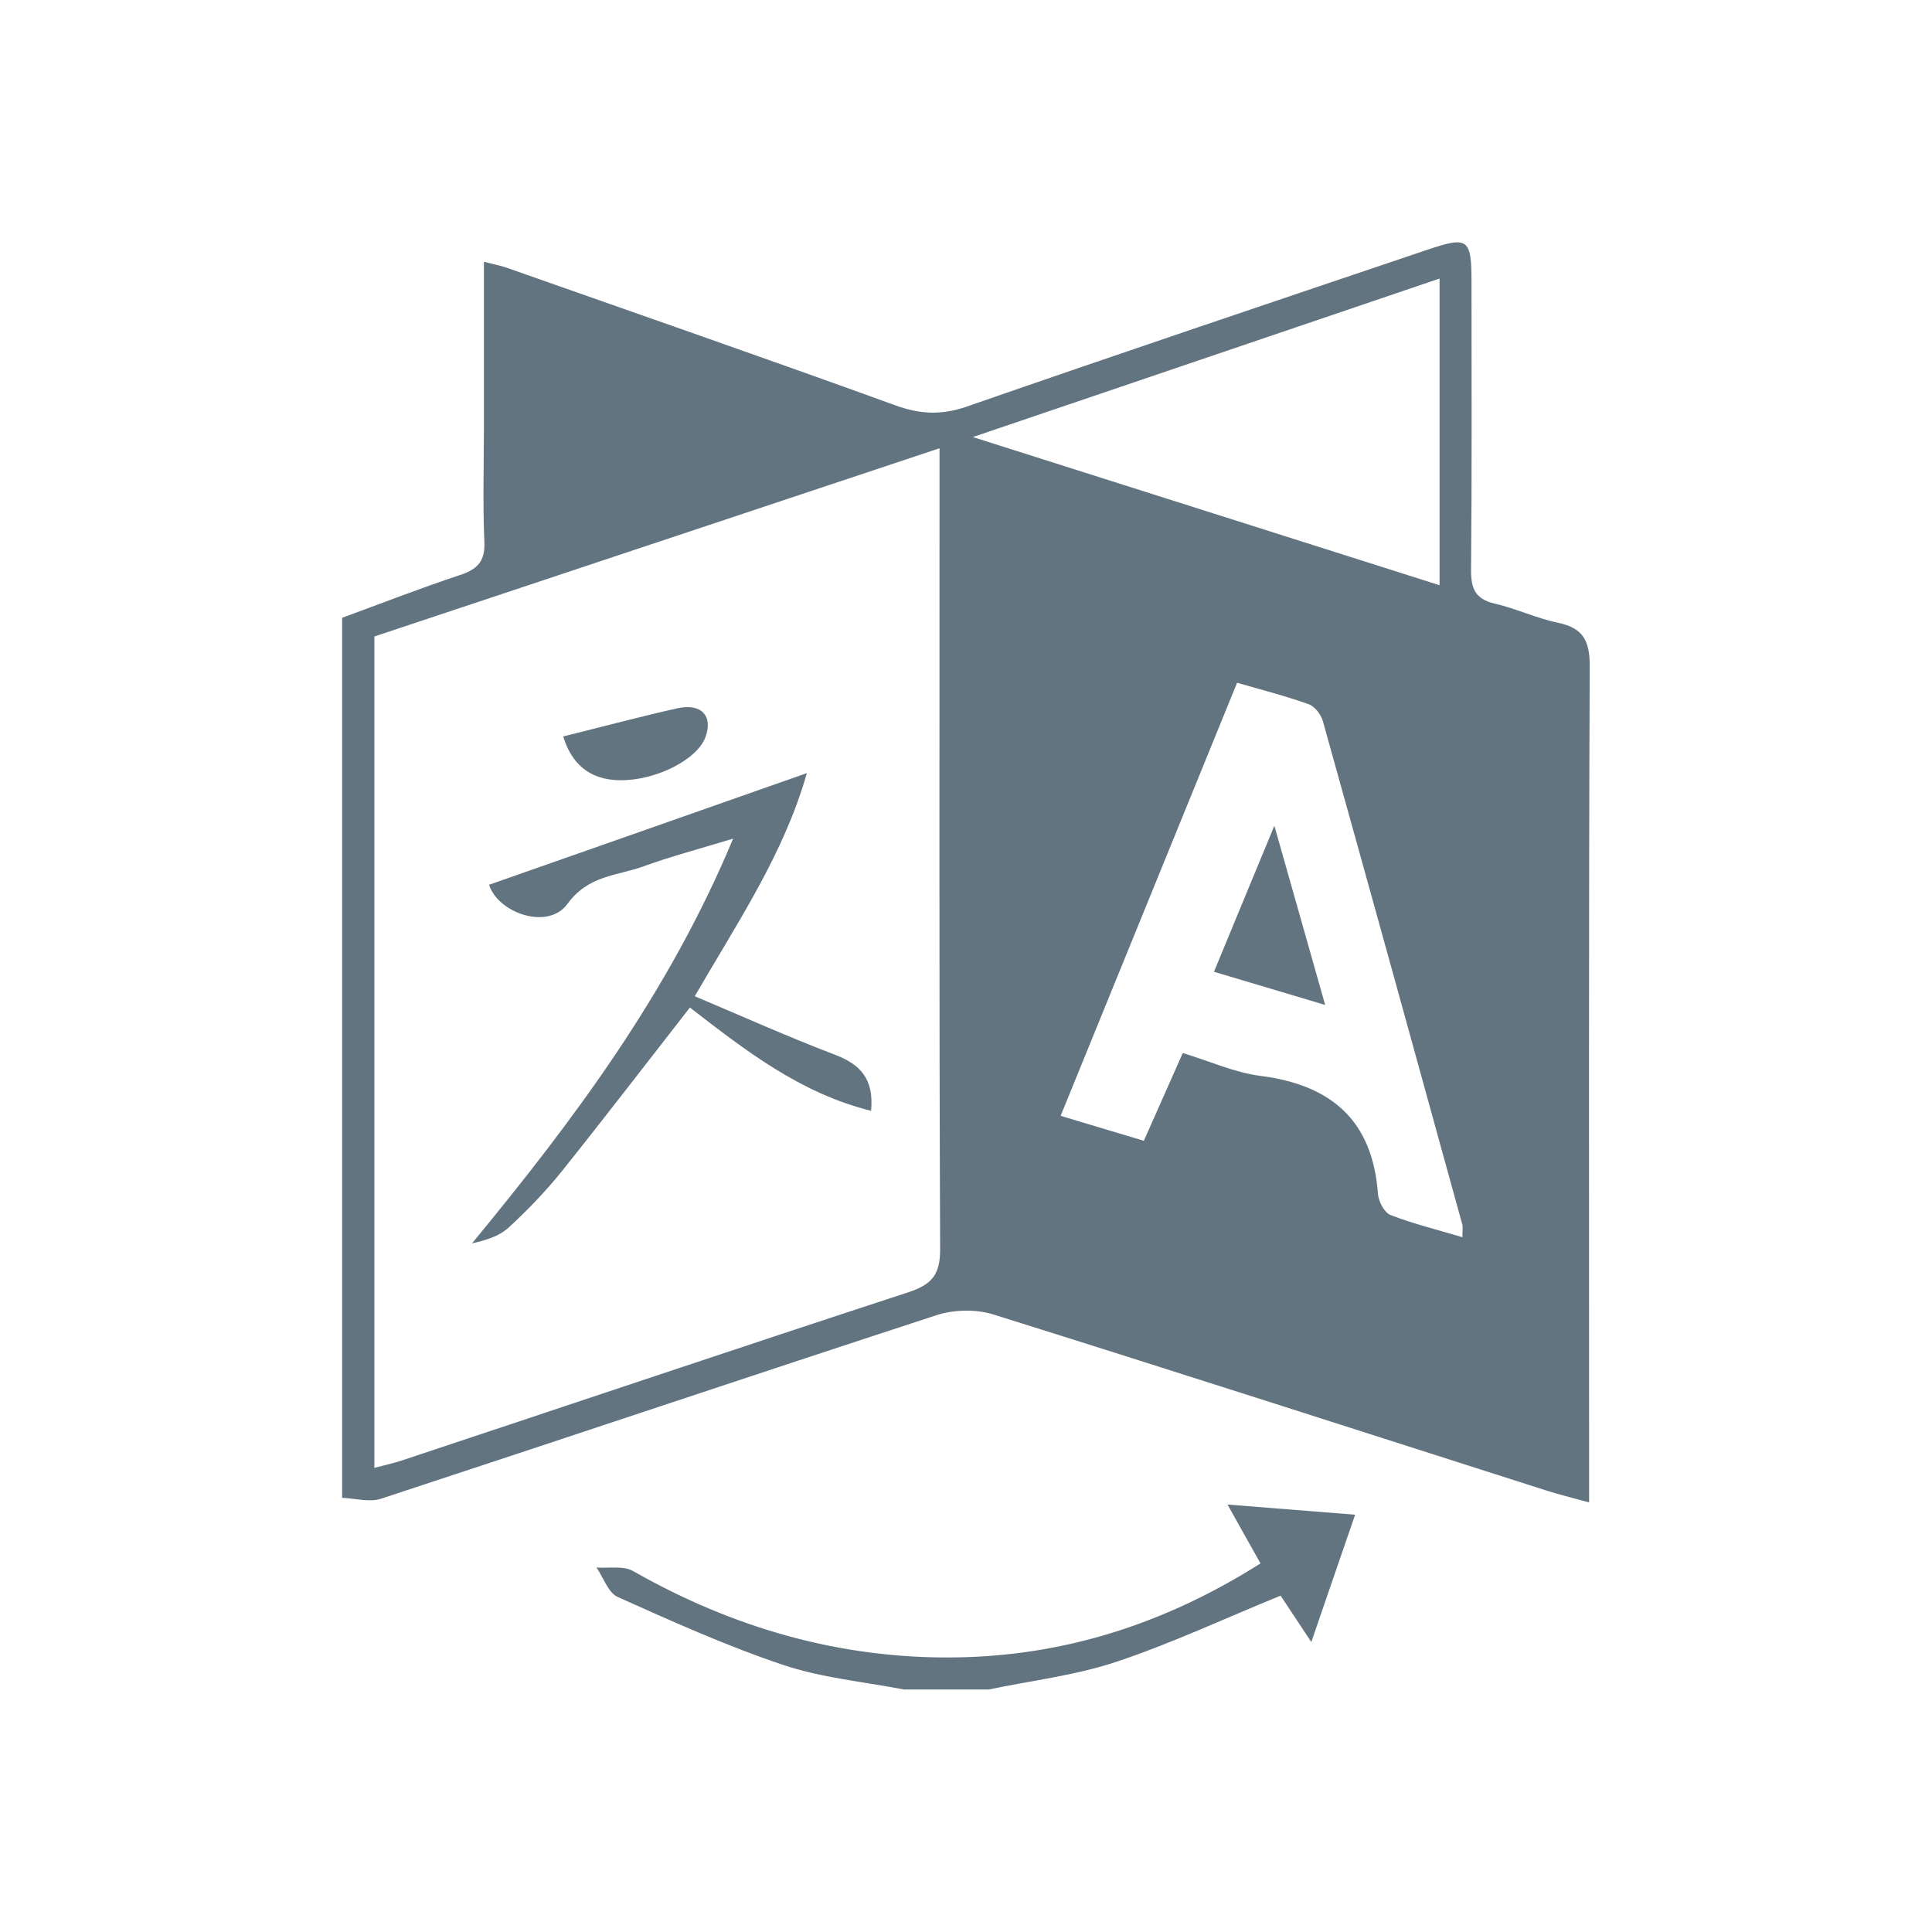 <?xml version="1.0" encoding="UTF-8"?>
<svg id="Layer_1" data-name="Layer 1" xmlns="http://www.w3.org/2000/svg" viewBox="0 0 127 127">
  <defs>
    <style>
      .cls-1 {
        fill: #637481;
      }
    </style>
  </defs>
  <path class="cls-1" d="m22.49,98.47c0-19.29,0-38.58,0-57.86,2.57-.94,5.12-1.94,7.72-2.8,1.16-.38,1.69-.89,1.63-2.2-.11-2.49-.03-4.98-.03-7.48,0-3.59,0-7.19,0-10.92.67.17,1.11.25,1.53.4,8.52,3,17.04,5.96,25.53,9.04,1.63.59,3.04.65,4.7.07,10.07-3.5,20.18-6.9,30.28-10.31,2.67-.9,2.88-.72,2.88,2.15,0,6.3.03,12.6-.03,18.89-.01,1.23.27,1.93,1.56,2.23,1.4.32,2.73.96,4.13,1.25,1.63.34,2.11,1.13,2.11,2.81-.07,17.65-.04,35.3-.04,52.94,0,.64,0,1.27,0,2.08-1.13-.31-2.01-.52-2.87-.8-12.09-3.86-24.17-7.76-36.28-11.55-1.14-.36-2.6-.33-3.74.04-12.19,3.98-24.35,8.07-36.53,12.07-.76.25-1.7-.03-2.55-.06ZM61.75,29.47c-12.61,4.2-24.87,8.28-37.14,12.37v54.65c.67-.18,1.24-.3,1.79-.48,11.1-3.69,22.18-7.42,33.3-11.06,1.53-.5,2.11-1.14,2.1-2.84-.07-16.78-.04-33.56-.04-50.34,0-.65,0-1.3,0-2.3Zm34.38,51.86c0-.46.04-.65,0-.82-3.04-11.04-6.09-22.07-9.17-33.1-.12-.44-.53-.97-.94-1.12-1.51-.54-3.08-.94-4.7-1.41-3.89,9.55-7.71,18.91-11.6,28.47,1.89.57,3.61,1.08,5.47,1.64.88-1.99,1.71-3.86,2.56-5.77,1.83.56,3.43,1.29,5.09,1.5,4.66.59,7.39,2.92,7.74,7.76.04.5.42,1.23.83,1.39,1.49.58,3.06.96,4.73,1.46Zm-1.5-63.02c-10.24,3.48-20.18,6.85-30.68,10.42,10.59,3.36,20.56,6.53,30.68,9.74v-20.16Z"/>
  <path class="cls-1" d="m59.48,111.07c-2.68-.52-5.45-.77-8.01-1.63-3.7-1.24-7.29-2.86-10.86-4.46-.63-.28-.94-1.27-1.4-1.94.81.06,1.77-.13,2.4.23,6.57,3.74,13.62,5.78,21.17,5.68,7.21-.09,13.86-2.24,20.08-6.18-.73-1.29-1.38-2.46-2.17-3.87,2.88.23,5.51.44,8.39.67-.98,2.83-1.88,5.46-2.88,8.37-.82-1.24-1.48-2.23-2.02-3.05-3.68,1.5-7.17,3.14-10.8,4.35-2.7.9-5.58,1.23-8.39,1.82h-5.51Z"/>
  <path class="cls-1" d="m45.65,65.48c3.2,1.35,6.18,2.69,9.23,3.85,1.69.64,2.58,1.61,2.38,3.69-4.68-1.16-8.31-4.01-11.91-6.79-2.85,3.65-5.59,7.23-8.4,10.74-1.06,1.32-2.25,2.56-3.5,3.71-.61.57-1.49.85-2.42,1.05,6.69-8.12,12.93-16.44,17.16-26.6-2.18.66-4.08,1.16-5.92,1.83-1.72.62-3.6.57-4.97,2.46-1.28,1.76-4.57.59-5.15-1.26,6.86-2.41,13.71-4.81,20.89-7.34-1.52,5.34-4.56,9.81-7.37,14.67Z"/>
  <path class="cls-1" d="m37.02,48.41c2.63-.65,5.05-1.3,7.5-1.85,1.58-.35,2.36.5,1.86,1.88-.54,1.5-3.28,2.88-5.64,2.85-2.05-.03-3.19-1.14-3.72-2.89Z"/>
  <path class="cls-1" d="m83.77,54.28c1.15,4.07,2.2,7.74,3.34,11.78-2.56-.76-4.82-1.44-7.31-2.18,1.32-3.18,2.56-6.2,3.97-9.6Z"/>
</svg>